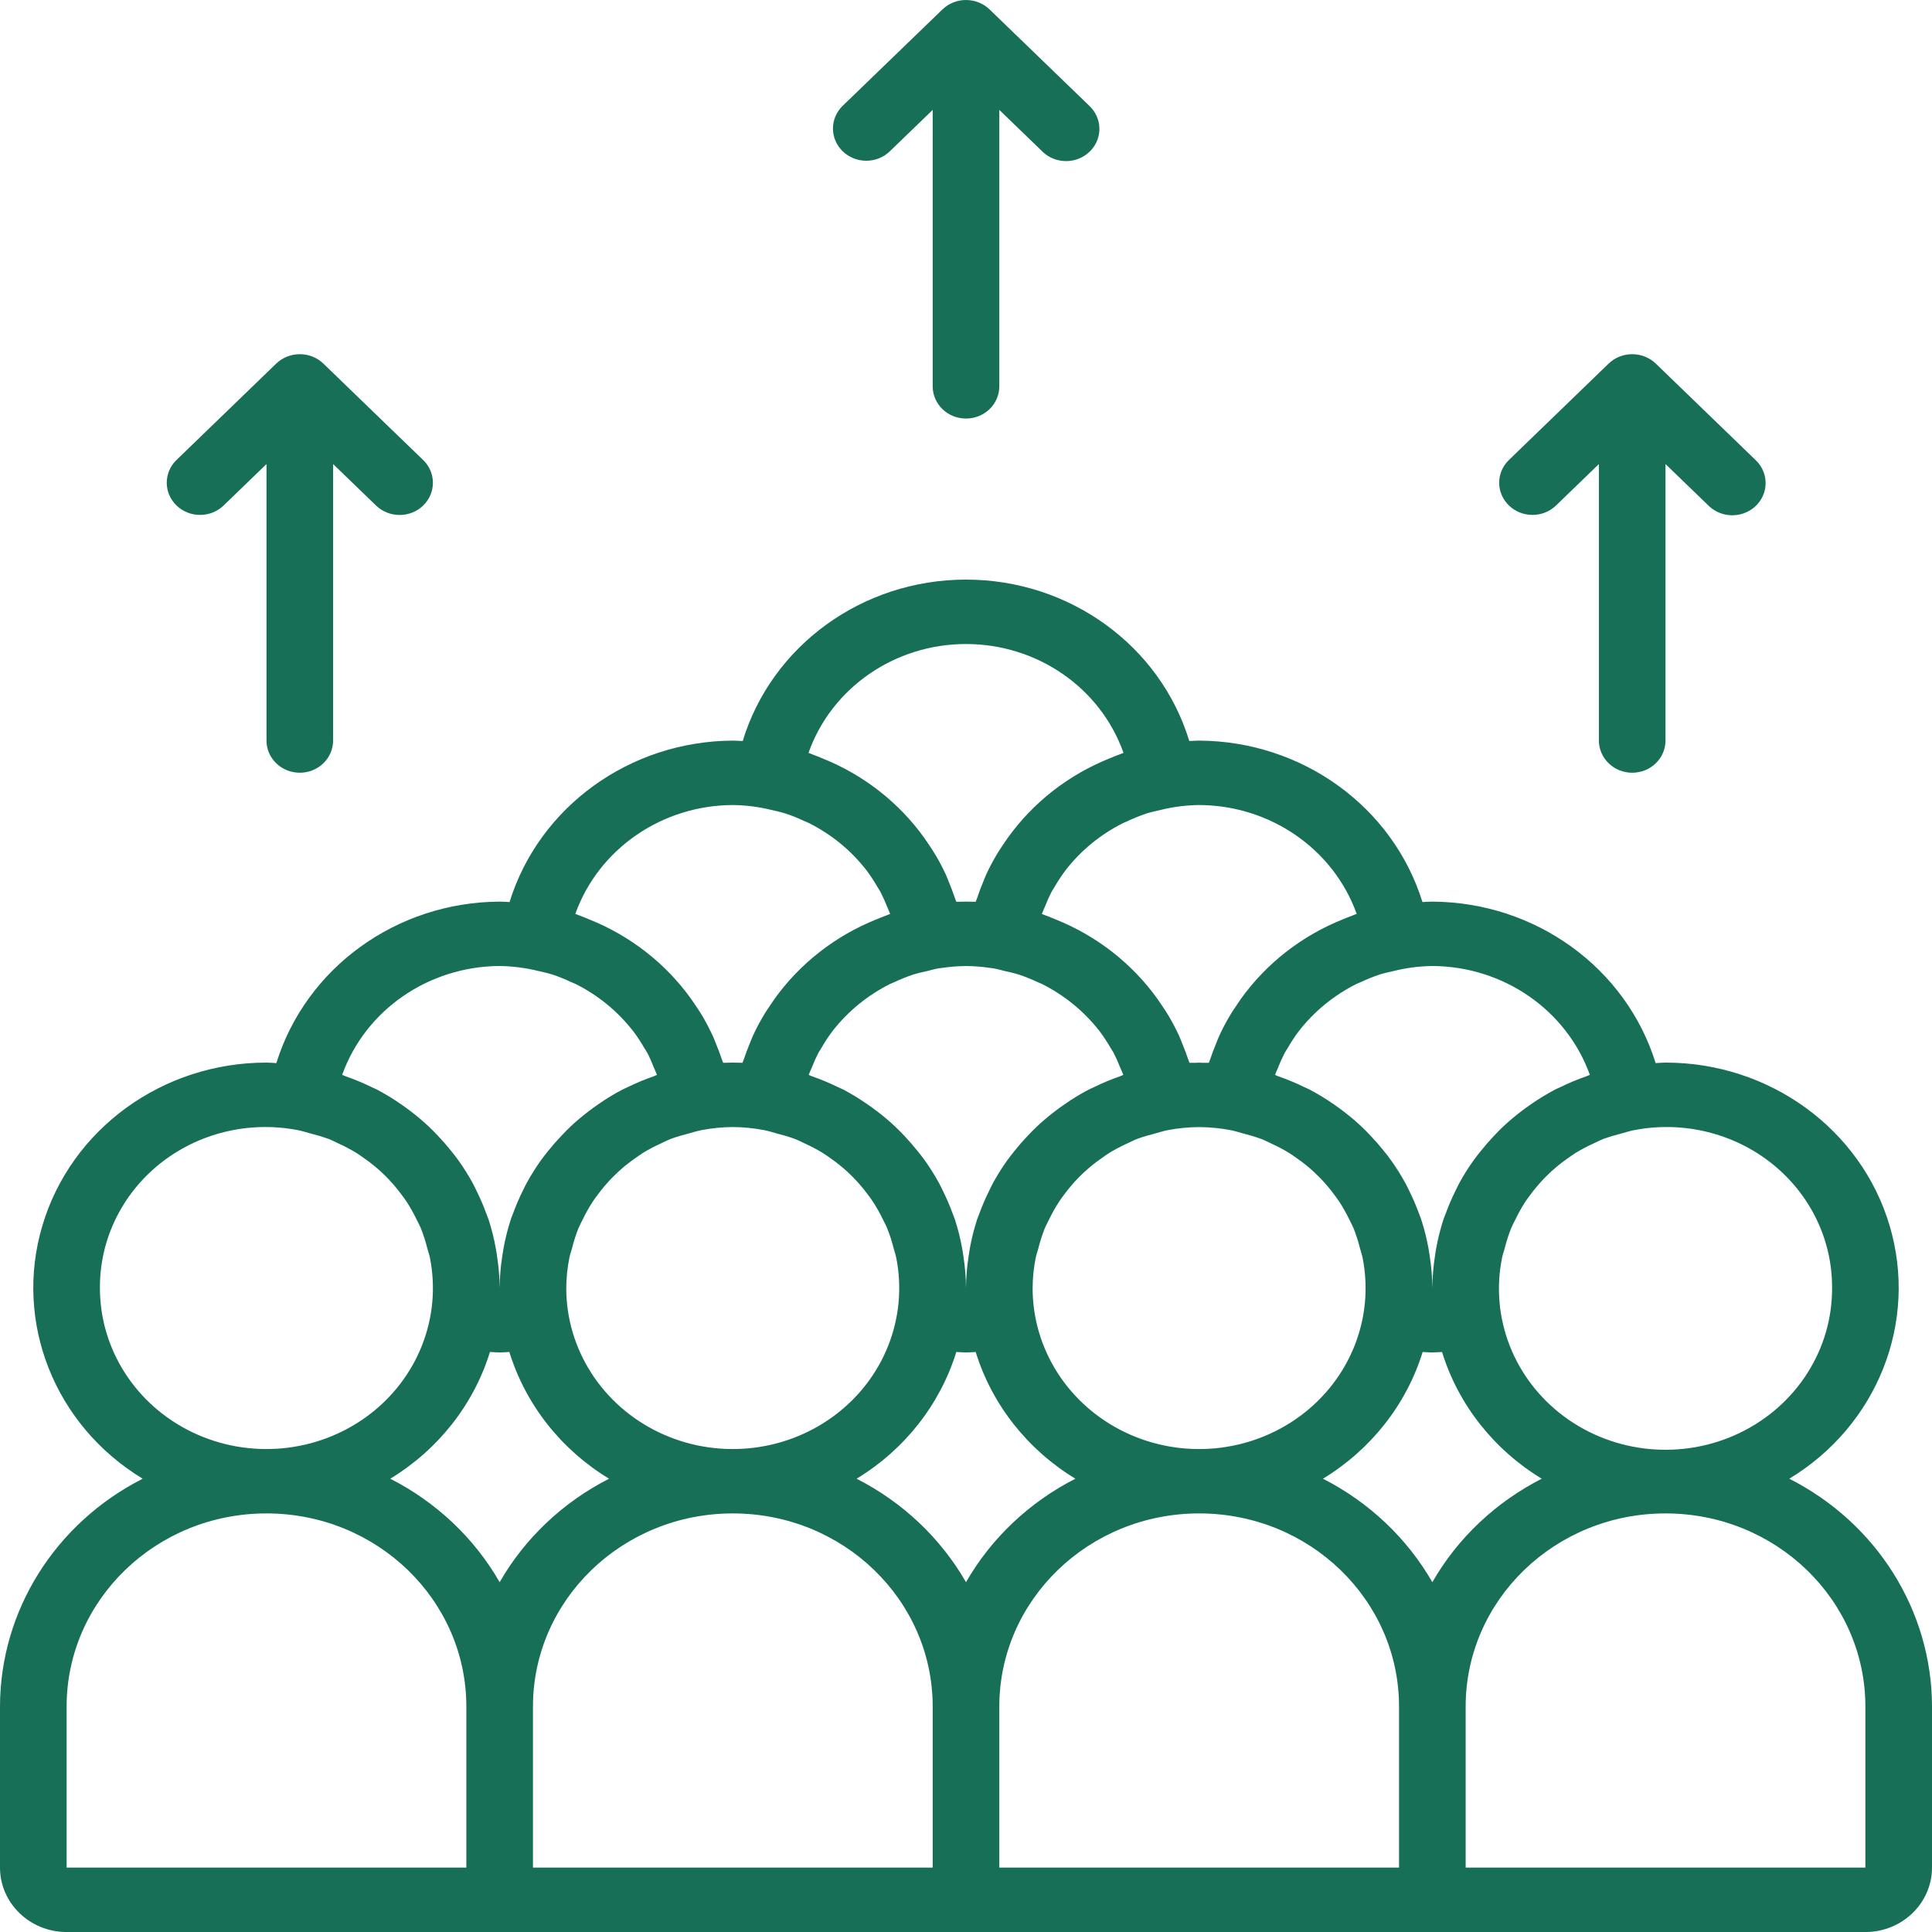 <svg width="50" height="50" viewBox="0 0 50 50" fill="none" xmlns="http://www.w3.org/2000/svg">
<path d="M23.023 3.921L24.138 2.844V9.999C24.138 10.22 24.229 10.432 24.39 10.588C24.552 10.745 24.771 10.832 25 10.832C25.229 10.832 25.448 10.745 25.61 10.588C25.771 10.432 25.862 10.22 25.862 9.999V2.844L26.977 3.921C27.194 4.134 27.513 4.218 27.811 4.141C28.11 4.064 28.344 3.839 28.423 3.55C28.503 3.261 28.416 2.953 28.196 2.743L25.61 0.244C25.273 -0.081 24.727 -0.081 24.39 0.244L21.804 2.743C21.473 3.069 21.475 3.593 21.81 3.916C22.144 4.239 22.686 4.242 23.023 3.921Z" fill="#176F58"/>
<path d="M40.265 13.087L41.379 12.01V19.165C41.379 19.386 41.47 19.598 41.632 19.754C41.793 19.911 42.013 19.998 42.241 19.998C42.47 19.998 42.689 19.911 42.851 19.754C43.013 19.598 43.103 19.386 43.103 19.165V12.01L44.218 13.087C44.435 13.3 44.754 13.384 45.053 13.307C45.352 13.23 45.585 13.005 45.665 12.716C45.744 12.427 45.657 12.119 45.437 11.909L42.852 9.41C42.514 9.085 41.968 9.085 41.631 9.41L39.046 11.909C38.714 12.235 38.717 12.759 39.051 13.082C39.386 13.405 39.927 13.408 40.265 13.087Z" fill="#176F58"/>
<path d="M5.782 13.087L6.897 12.01V19.165C6.896 19.386 6.987 19.598 7.149 19.754C7.311 19.911 7.53 19.998 7.759 19.998C7.987 19.998 8.207 19.911 8.368 19.754C8.53 19.598 8.621 19.386 8.621 19.165V12.01L9.736 13.087C10.073 13.409 10.616 13.408 10.951 13.084C11.286 12.76 11.288 12.235 10.955 11.909L8.369 9.41C8.031 9.085 7.486 9.085 7.148 9.41L4.563 11.909C4.231 12.235 4.234 12.759 4.568 13.082C4.903 13.405 5.444 13.408 5.782 13.087Z" fill="#176F58"/>
<path d="M46.307 38.269C48.587 36.889 49.646 34.217 48.903 31.718C48.16 29.218 45.793 27.498 43.103 27.5C43.017 27.5 42.933 27.509 42.848 27.513C42.081 25.043 39.736 23.348 37.069 23.334C36.983 23.334 36.898 23.341 36.813 23.345C36.046 20.876 33.701 19.181 31.034 19.167C30.948 19.167 30.864 19.175 30.779 19.178C30.024 16.701 27.672 15 25 15C22.328 15 19.976 16.701 19.221 19.178C19.136 19.175 19.052 19.167 18.966 19.167C16.299 19.181 13.954 20.876 13.187 23.345C13.102 23.341 13.017 23.334 12.931 23.334C10.264 23.347 7.919 25.043 7.152 27.513C7.067 27.509 6.983 27.5 6.897 27.5C4.207 27.498 1.84 29.218 1.097 31.718C0.353 34.217 1.413 36.889 3.693 38.269C1.425 39.42 0.003 41.691 0 44.167V48.334C0.001 49.254 0.772 50 1.724 50.001H48.276C49.228 50 49.999 49.254 50 48.334V44.167C49.997 41.691 48.575 39.42 46.307 38.269ZM41.506 29.471C41.65 29.42 41.797 29.376 41.946 29.339C42.065 29.308 42.179 29.268 42.302 29.246C43.564 29.005 44.87 29.325 45.861 30.117C46.852 30.91 47.422 32.091 47.414 33.334C47.421 34.923 46.493 36.378 45.021 37.085C43.549 37.792 41.789 37.628 40.483 36.662C39.178 35.696 38.555 34.097 38.876 32.538C38.892 32.461 38.92 32.388 38.94 32.312C38.984 32.133 39.041 31.957 39.109 31.785C39.141 31.708 39.181 31.636 39.218 31.561C39.295 31.399 39.383 31.243 39.481 31.092C39.525 31.026 39.574 30.963 39.621 30.899C39.731 30.753 39.85 30.613 39.978 30.481C40.032 30.426 40.087 30.372 40.144 30.319C40.28 30.196 40.424 30.081 40.574 29.976C40.642 29.928 40.708 29.88 40.779 29.836C40.927 29.746 41.081 29.665 41.24 29.593C41.329 29.552 41.414 29.507 41.506 29.471ZM35.695 25.224C35.818 25.184 35.947 25.157 36.075 25.128C36.4 25.047 36.733 25.005 37.069 25C38.908 25.009 40.541 26.138 41.145 27.817C41.115 27.826 41.088 27.842 41.059 27.853C40.829 27.933 40.604 28.026 40.386 28.133C40.338 28.156 40.288 28.175 40.241 28.2C40.026 28.314 39.818 28.441 39.619 28.58C39.535 28.637 39.454 28.696 39.373 28.758C39.211 28.881 39.054 29.013 38.905 29.152C38.82 29.232 38.741 29.315 38.661 29.399C38.544 29.523 38.432 29.651 38.326 29.784C38.264 29.862 38.202 29.938 38.144 30.019C38.007 30.209 37.882 30.407 37.77 30.612C37.732 30.681 37.699 30.753 37.664 30.825C37.571 31.013 37.488 31.206 37.416 31.403C37.397 31.456 37.374 31.506 37.356 31.56C37.276 31.808 37.212 32.061 37.167 32.317C37.155 32.38 37.146 32.443 37.137 32.507C37.094 32.781 37.071 33.057 37.069 33.334C37.067 33.057 37.044 32.78 37.001 32.506C36.992 32.443 36.982 32.38 36.971 32.318C36.925 32.061 36.862 31.808 36.781 31.56C36.764 31.507 36.741 31.456 36.722 31.403C36.65 31.206 36.567 31.013 36.474 30.825C36.438 30.753 36.406 30.681 36.367 30.612C36.255 30.407 36.13 30.209 35.993 30.019C35.936 29.938 35.874 29.862 35.812 29.784C35.706 29.651 35.594 29.523 35.476 29.399C35.397 29.315 35.317 29.232 35.232 29.152C35.083 29.013 34.927 28.881 34.764 28.758C34.684 28.696 34.603 28.637 34.519 28.58C34.319 28.441 34.112 28.314 33.896 28.2C33.849 28.175 33.8 28.156 33.752 28.133C33.534 28.026 33.309 27.933 33.079 27.853C33.051 27.843 33.026 27.828 32.998 27.819C33.021 27.751 33.053 27.687 33.08 27.622C33.13 27.492 33.188 27.366 33.251 27.243C33.272 27.204 33.298 27.169 33.321 27.131C33.409 26.976 33.507 26.826 33.615 26.683L33.621 26.676C34.017 26.169 34.525 25.755 35.108 25.463C35.14 25.448 35.174 25.437 35.206 25.422C35.365 25.346 35.528 25.28 35.695 25.224ZM23.163 29.152C23.015 29.013 22.858 28.881 22.696 28.758C22.615 28.696 22.534 28.637 22.45 28.58C22.251 28.441 22.043 28.314 21.828 28.2C21.78 28.175 21.731 28.156 21.683 28.133C21.465 28.026 21.24 27.933 21.01 27.853C20.982 27.843 20.957 27.828 20.929 27.819C20.953 27.751 20.984 27.687 21.012 27.622C21.062 27.492 21.119 27.366 21.182 27.243C21.203 27.204 21.23 27.169 21.252 27.131C21.34 26.976 21.438 26.826 21.546 26.683L21.552 26.676C21.948 26.169 22.456 25.755 23.039 25.463C23.071 25.448 23.105 25.437 23.137 25.422C23.296 25.346 23.459 25.28 23.626 25.224C23.749 25.184 23.878 25.157 24.006 25.128C24.096 25.106 24.184 25.079 24.277 25.063C24.309 25.057 24.347 25.054 24.381 25.049C24.583 25.019 24.786 25.003 24.99 25.001L25.013 25.001C25.215 25.003 25.418 25.019 25.618 25.049C25.653 25.054 25.69 25.057 25.723 25.063C25.816 25.079 25.904 25.106 25.994 25.128C26.122 25.157 26.251 25.184 26.374 25.224C26.541 25.28 26.704 25.346 26.863 25.422C26.895 25.437 26.929 25.448 26.961 25.463C27.544 25.755 28.052 26.169 28.448 26.676L28.454 26.683C28.562 26.826 28.66 26.976 28.748 27.131C28.77 27.169 28.797 27.204 28.818 27.243C28.881 27.366 28.938 27.492 28.988 27.622C29.016 27.688 29.047 27.751 29.071 27.819C29.043 27.828 29.018 27.843 28.99 27.853C28.76 27.933 28.535 28.026 28.317 28.133C28.269 28.156 28.22 28.175 28.172 28.2C27.957 28.314 27.749 28.441 27.55 28.58C27.466 28.637 27.385 28.696 27.304 28.758C27.142 28.881 26.985 29.013 26.837 29.152C26.752 29.232 26.672 29.315 26.592 29.399C26.475 29.523 26.363 29.651 26.257 29.784C26.195 29.862 26.133 29.938 26.075 30.019C25.938 30.209 25.814 30.407 25.701 30.612C25.663 30.681 25.63 30.753 25.595 30.825C25.502 31.013 25.419 31.206 25.347 31.403C25.328 31.456 25.305 31.506 25.287 31.56C25.207 31.808 25.143 32.061 25.098 32.317C25.087 32.38 25.077 32.443 25.068 32.507C25.025 32.78 25.002 33.057 25 33.334C24.998 33.057 24.975 32.78 24.932 32.506C24.923 32.443 24.914 32.38 24.902 32.318C24.857 32.061 24.793 31.808 24.713 31.56C24.695 31.507 24.672 31.456 24.653 31.403C24.581 31.206 24.498 31.013 24.405 30.825C24.37 30.753 24.337 30.681 24.299 30.612C24.186 30.407 24.061 30.209 23.925 30.019C23.867 29.938 23.805 29.862 23.743 29.784C23.637 29.651 23.525 29.523 23.408 29.399C23.328 29.315 23.248 29.232 23.163 29.152ZM21.578 36.647C20.275 37.608 18.521 37.772 17.052 37.069C15.583 36.366 14.654 34.918 14.655 33.334C14.656 33.067 14.684 32.8 14.738 32.538C14.754 32.461 14.782 32.388 14.802 32.312C14.846 32.133 14.903 31.957 14.971 31.785C15.003 31.708 15.044 31.636 15.08 31.561C15.158 31.399 15.246 31.243 15.344 31.093C15.388 31.026 15.436 30.963 15.484 30.899C15.593 30.753 15.712 30.613 15.84 30.481C15.894 30.426 15.95 30.372 16.007 30.319C16.142 30.196 16.286 30.081 16.437 29.976C16.504 29.929 16.57 29.88 16.641 29.836C16.789 29.746 16.944 29.665 17.102 29.593C17.191 29.552 17.276 29.507 17.368 29.472C17.512 29.42 17.659 29.376 17.808 29.339C17.927 29.308 18.041 29.268 18.164 29.246C18.426 29.196 18.692 29.17 18.958 29.168H18.973C19.239 29.17 19.505 29.196 19.767 29.246C19.89 29.268 20.004 29.308 20.122 29.339C20.271 29.376 20.418 29.42 20.562 29.472C20.654 29.507 20.74 29.552 20.828 29.593C20.987 29.665 21.141 29.746 21.29 29.836C21.36 29.88 21.427 29.929 21.494 29.976C21.645 30.081 21.789 30.196 21.924 30.319C21.981 30.372 22.037 30.426 22.09 30.481C22.219 30.613 22.338 30.753 22.447 30.899C22.495 30.963 22.543 31.026 22.587 31.093C22.685 31.243 22.773 31.4 22.851 31.561C22.887 31.636 22.928 31.708 22.959 31.785C23.028 31.957 23.085 32.133 23.129 32.312C23.149 32.388 23.177 32.461 23.192 32.538C23.506 34.093 22.881 35.686 21.578 36.647ZM26.807 32.538C26.823 32.461 26.851 32.388 26.871 32.312C26.915 32.133 26.972 31.957 27.04 31.785C27.072 31.708 27.113 31.636 27.149 31.561C27.227 31.399 27.315 31.243 27.413 31.093C27.457 31.026 27.505 30.963 27.553 30.899C27.662 30.753 27.781 30.613 27.909 30.481C27.963 30.426 28.018 30.372 28.076 30.319C28.211 30.196 28.355 30.081 28.506 29.976C28.573 29.929 28.639 29.88 28.71 29.836C28.858 29.746 29.013 29.665 29.171 29.593C29.26 29.552 29.345 29.507 29.437 29.472C29.581 29.42 29.728 29.376 29.877 29.339C29.996 29.308 30.11 29.268 30.233 29.246C30.493 29.197 30.756 29.171 31.021 29.169L31.046 29.169C31.311 29.171 31.576 29.197 31.836 29.246C31.959 29.268 32.073 29.308 32.191 29.339C32.34 29.376 32.487 29.42 32.631 29.472C32.724 29.507 32.809 29.552 32.897 29.593C33.056 29.665 33.21 29.746 33.359 29.836C33.429 29.88 33.496 29.929 33.563 29.976C33.714 30.081 33.858 30.196 33.993 30.319C34.05 30.372 34.105 30.426 34.16 30.481C34.288 30.613 34.407 30.753 34.516 30.899C34.564 30.963 34.612 31.026 34.656 31.093C34.754 31.243 34.842 31.4 34.92 31.561C34.956 31.636 34.997 31.708 35.029 31.785C35.097 31.957 35.154 32.133 35.198 32.312C35.218 32.388 35.246 32.461 35.261 32.538C35.576 34.093 34.95 35.686 33.647 36.647C32.344 37.609 30.59 37.772 29.121 37.069C27.652 36.366 26.723 34.919 26.724 33.334C26.725 33.067 26.753 32.8 26.807 32.538ZM29.66 21.057C29.784 21.017 29.914 20.989 30.043 20.96C30.367 20.88 30.7 20.838 31.034 20.834C32.874 20.842 34.508 21.971 35.111 23.651C35.073 23.663 35.038 23.681 35.001 23.694C34.917 23.724 34.836 23.759 34.753 23.792C33.685 24.22 32.768 24.936 32.111 25.856C32.087 25.89 32.063 25.925 32.04 25.96C31.959 26.079 31.878 26.198 31.806 26.323C31.717 26.475 31.635 26.631 31.561 26.792C31.528 26.863 31.501 26.937 31.471 27.01C31.417 27.14 31.367 27.27 31.323 27.404C31.312 27.439 31.296 27.471 31.285 27.506C31.236 27.503 31.185 27.506 31.134 27.506C31.101 27.505 31.068 27.501 31.034 27.501C31.001 27.501 30.968 27.505 30.935 27.506C30.884 27.506 30.833 27.503 30.784 27.506C30.773 27.471 30.757 27.439 30.746 27.404C30.701 27.27 30.652 27.139 30.598 27.01C30.568 26.937 30.541 26.863 30.508 26.792C30.433 26.631 30.352 26.475 30.263 26.322C30.191 26.198 30.11 26.079 30.029 25.96C30.006 25.926 29.982 25.89 29.958 25.856C29.301 24.937 28.384 24.22 27.316 23.793C27.234 23.759 27.152 23.724 27.068 23.694C27.032 23.682 26.999 23.665 26.963 23.653C26.986 23.588 27.017 23.527 27.043 23.464C27.094 23.332 27.152 23.202 27.217 23.076C27.237 23.038 27.263 23.004 27.284 22.967C27.373 22.811 27.472 22.661 27.58 22.517L27.587 22.509C27.982 22.002 28.49 21.588 29.073 21.297C29.107 21.281 29.143 21.269 29.177 21.253C29.333 21.178 29.495 21.113 29.66 21.057ZM25 16.667C26.842 16.667 28.48 17.799 29.076 19.484C29.039 19.496 29.004 19.514 28.967 19.527C28.883 19.557 28.801 19.592 28.719 19.625C27.651 20.053 26.733 20.77 26.077 21.689C26.052 21.723 26.029 21.759 26.005 21.793C25.924 21.912 25.844 22.031 25.772 22.156C25.683 22.308 25.601 22.464 25.526 22.625C25.494 22.696 25.466 22.77 25.437 22.843C25.383 22.973 25.333 23.103 25.289 23.237C25.277 23.272 25.261 23.304 25.251 23.338C25.168 23.335 25.085 23.334 25 23.334C24.915 23.334 24.832 23.335 24.749 23.338C24.739 23.304 24.722 23.272 24.711 23.237C24.667 23.103 24.617 22.973 24.563 22.843C24.534 22.77 24.506 22.696 24.474 22.625C24.399 22.464 24.317 22.308 24.228 22.155C24.156 22.031 24.076 21.912 23.995 21.793C23.971 21.759 23.948 21.723 23.923 21.689C23.267 20.77 22.349 20.053 21.282 19.626C21.199 19.592 21.118 19.557 21.033 19.527C20.996 19.514 20.962 19.496 20.924 19.484C21.52 17.799 23.158 16.667 25 16.667ZM18.965 20.834C19.3 20.838 19.633 20.88 19.957 20.96C20.086 20.989 20.216 21.017 20.34 21.057C20.505 21.113 20.666 21.178 20.824 21.253C20.858 21.269 20.894 21.28 20.927 21.297C21.51 21.588 22.018 22.002 22.413 22.509L22.42 22.517C22.528 22.661 22.627 22.811 22.716 22.967C22.737 23.004 22.763 23.038 22.783 23.076C22.848 23.202 22.906 23.331 22.958 23.463C22.984 23.527 23.014 23.588 23.037 23.652C23.001 23.664 22.968 23.681 22.932 23.694C22.848 23.724 22.767 23.759 22.684 23.792C21.616 24.22 20.699 24.936 20.042 25.856C20.018 25.89 19.994 25.925 19.971 25.96C19.89 26.079 19.809 26.198 19.737 26.323C19.648 26.475 19.566 26.631 19.492 26.792C19.459 26.863 19.432 26.937 19.402 27.01C19.348 27.139 19.298 27.27 19.254 27.404C19.243 27.439 19.227 27.471 19.216 27.505C19.134 27.502 19.05 27.5 18.965 27.5C18.88 27.5 18.797 27.502 18.715 27.505C18.704 27.471 18.688 27.439 18.677 27.404C18.633 27.27 18.583 27.139 18.529 27.01C18.499 26.937 18.472 26.863 18.439 26.792C18.364 26.631 18.283 26.475 18.194 26.322C18.122 26.198 18.041 26.079 17.96 25.96C17.937 25.925 17.913 25.89 17.889 25.856C17.232 24.937 16.315 24.22 15.247 23.793C15.165 23.759 15.083 23.724 14.999 23.694C14.962 23.681 14.927 23.663 14.889 23.651C15.492 21.971 17.126 20.842 18.965 20.834ZM8.855 27.817C9.458 26.137 11.092 25.009 12.931 25C13.265 25.005 13.597 25.047 13.92 25.126C14.05 25.156 14.181 25.184 14.306 25.224C14.469 25.279 14.627 25.343 14.782 25.417C14.819 25.434 14.858 25.447 14.894 25.464C15.472 25.753 15.976 26.164 16.369 26.665C16.375 26.672 16.381 26.678 16.387 26.686C16.492 26.825 16.588 26.971 16.674 27.122C16.698 27.164 16.727 27.202 16.75 27.244C16.815 27.364 16.866 27.492 16.918 27.619C16.946 27.686 16.978 27.75 17.002 27.819C16.974 27.828 16.949 27.843 16.921 27.853C16.691 27.933 16.466 28.026 16.248 28.133C16.2 28.156 16.151 28.176 16.104 28.2C15.888 28.314 15.681 28.441 15.481 28.58C15.397 28.637 15.316 28.696 15.236 28.758C15.073 28.881 14.917 29.013 14.768 29.152C14.683 29.232 14.603 29.315 14.524 29.4C14.406 29.523 14.294 29.651 14.188 29.784C14.126 29.862 14.064 29.939 14.006 30.019C13.87 30.209 13.745 30.407 13.633 30.612C13.594 30.682 13.562 30.753 13.526 30.825C13.433 31.013 13.35 31.206 13.278 31.403C13.259 31.456 13.236 31.507 13.219 31.56C13.138 31.808 13.075 32.061 13.029 32.317C13.018 32.38 13.008 32.443 12.999 32.507C12.956 32.781 12.933 33.057 12.931 33.334C12.929 33.057 12.906 32.78 12.863 32.506C12.854 32.443 12.845 32.38 12.833 32.318C12.788 32.061 12.724 31.808 12.644 31.56C12.626 31.507 12.603 31.456 12.584 31.403C12.512 31.206 12.429 31.013 12.336 30.825C12.301 30.753 12.268 30.682 12.23 30.612C12.117 30.407 11.992 30.209 11.856 30.019C11.798 29.938 11.736 29.862 11.674 29.784C11.568 29.651 11.456 29.523 11.339 29.399C11.259 29.315 11.179 29.232 11.094 29.152C10.945 29.013 10.789 28.881 10.627 28.758C10.546 28.696 10.465 28.637 10.381 28.58C10.182 28.441 9.974 28.314 9.758 28.2C9.711 28.176 9.662 28.156 9.614 28.133C9.396 28.026 9.171 27.933 8.941 27.853C8.911 27.842 8.885 27.826 8.855 27.817ZM2.586 33.334C2.578 32.091 3.148 30.91 4.138 30.117C5.129 29.325 6.436 29.005 7.698 29.246C7.821 29.268 7.935 29.307 8.054 29.339C8.203 29.376 8.35 29.42 8.494 29.471C8.586 29.507 8.671 29.552 8.76 29.593C8.918 29.665 9.073 29.746 9.221 29.836C9.292 29.88 9.358 29.928 9.425 29.976C9.576 30.081 9.72 30.196 9.855 30.319C9.913 30.372 9.967 30.426 10.022 30.481C10.15 30.613 10.269 30.753 10.378 30.899C10.426 30.963 10.474 31.026 10.518 31.092C10.616 31.243 10.704 31.399 10.782 31.561C10.818 31.636 10.859 31.708 10.891 31.785C10.959 31.957 11.016 32.133 11.06 32.312C11.08 32.388 11.108 32.461 11.124 32.538C11.438 34.093 10.812 35.686 9.509 36.647C8.206 37.608 6.452 37.772 4.983 37.069C3.514 36.366 2.585 34.918 2.586 33.334ZM12.069 48.334H1.724V44.167C1.724 41.406 4.04 39.167 6.896 39.167C9.753 39.167 12.069 41.406 12.069 44.167V48.334ZM10.1 38.269C11.342 37.514 12.259 36.349 12.68 34.989C12.764 34.993 12.845 35.001 12.931 35.001C13.017 35.001 13.098 34.993 13.182 34.989C13.602 36.349 14.519 37.514 15.762 38.269C14.569 38.877 13.585 39.807 12.931 40.947C12.277 39.807 11.293 38.877 10.1 38.269ZM24.138 48.334H13.793V44.167C13.793 41.406 16.109 39.167 18.965 39.167C21.822 39.167 24.138 41.406 24.138 44.167V48.334V48.334ZM22.169 38.269C23.412 37.514 24.328 36.349 24.749 34.99C24.833 34.993 24.913 35.001 25 35.001C25.087 35.001 25.167 34.993 25.251 34.99C25.671 36.349 26.588 37.514 27.831 38.269C26.638 38.877 25.654 39.807 25 40.947C24.345 39.807 23.362 38.877 22.169 38.269ZM36.207 48.334H25.862V44.167C25.862 41.406 28.178 39.167 31.034 39.167C33.891 39.167 36.207 41.406 36.207 44.167V48.334ZM34.238 38.269C35.48 37.514 36.397 36.349 36.818 34.99C36.902 34.993 36.982 35.001 37.069 35.001C37.156 35.001 37.236 34.993 37.32 34.99C37.74 36.349 38.657 37.514 39.9 38.269C38.707 38.877 37.723 39.807 37.069 40.947C36.414 39.807 35.431 38.877 34.238 38.269ZM48.276 48.334H37.931V44.167C37.931 41.406 40.247 39.167 43.103 39.167C45.96 39.167 48.276 41.406 48.276 44.167V48.334V48.334Z" fill="#176F58"/>
</svg>
